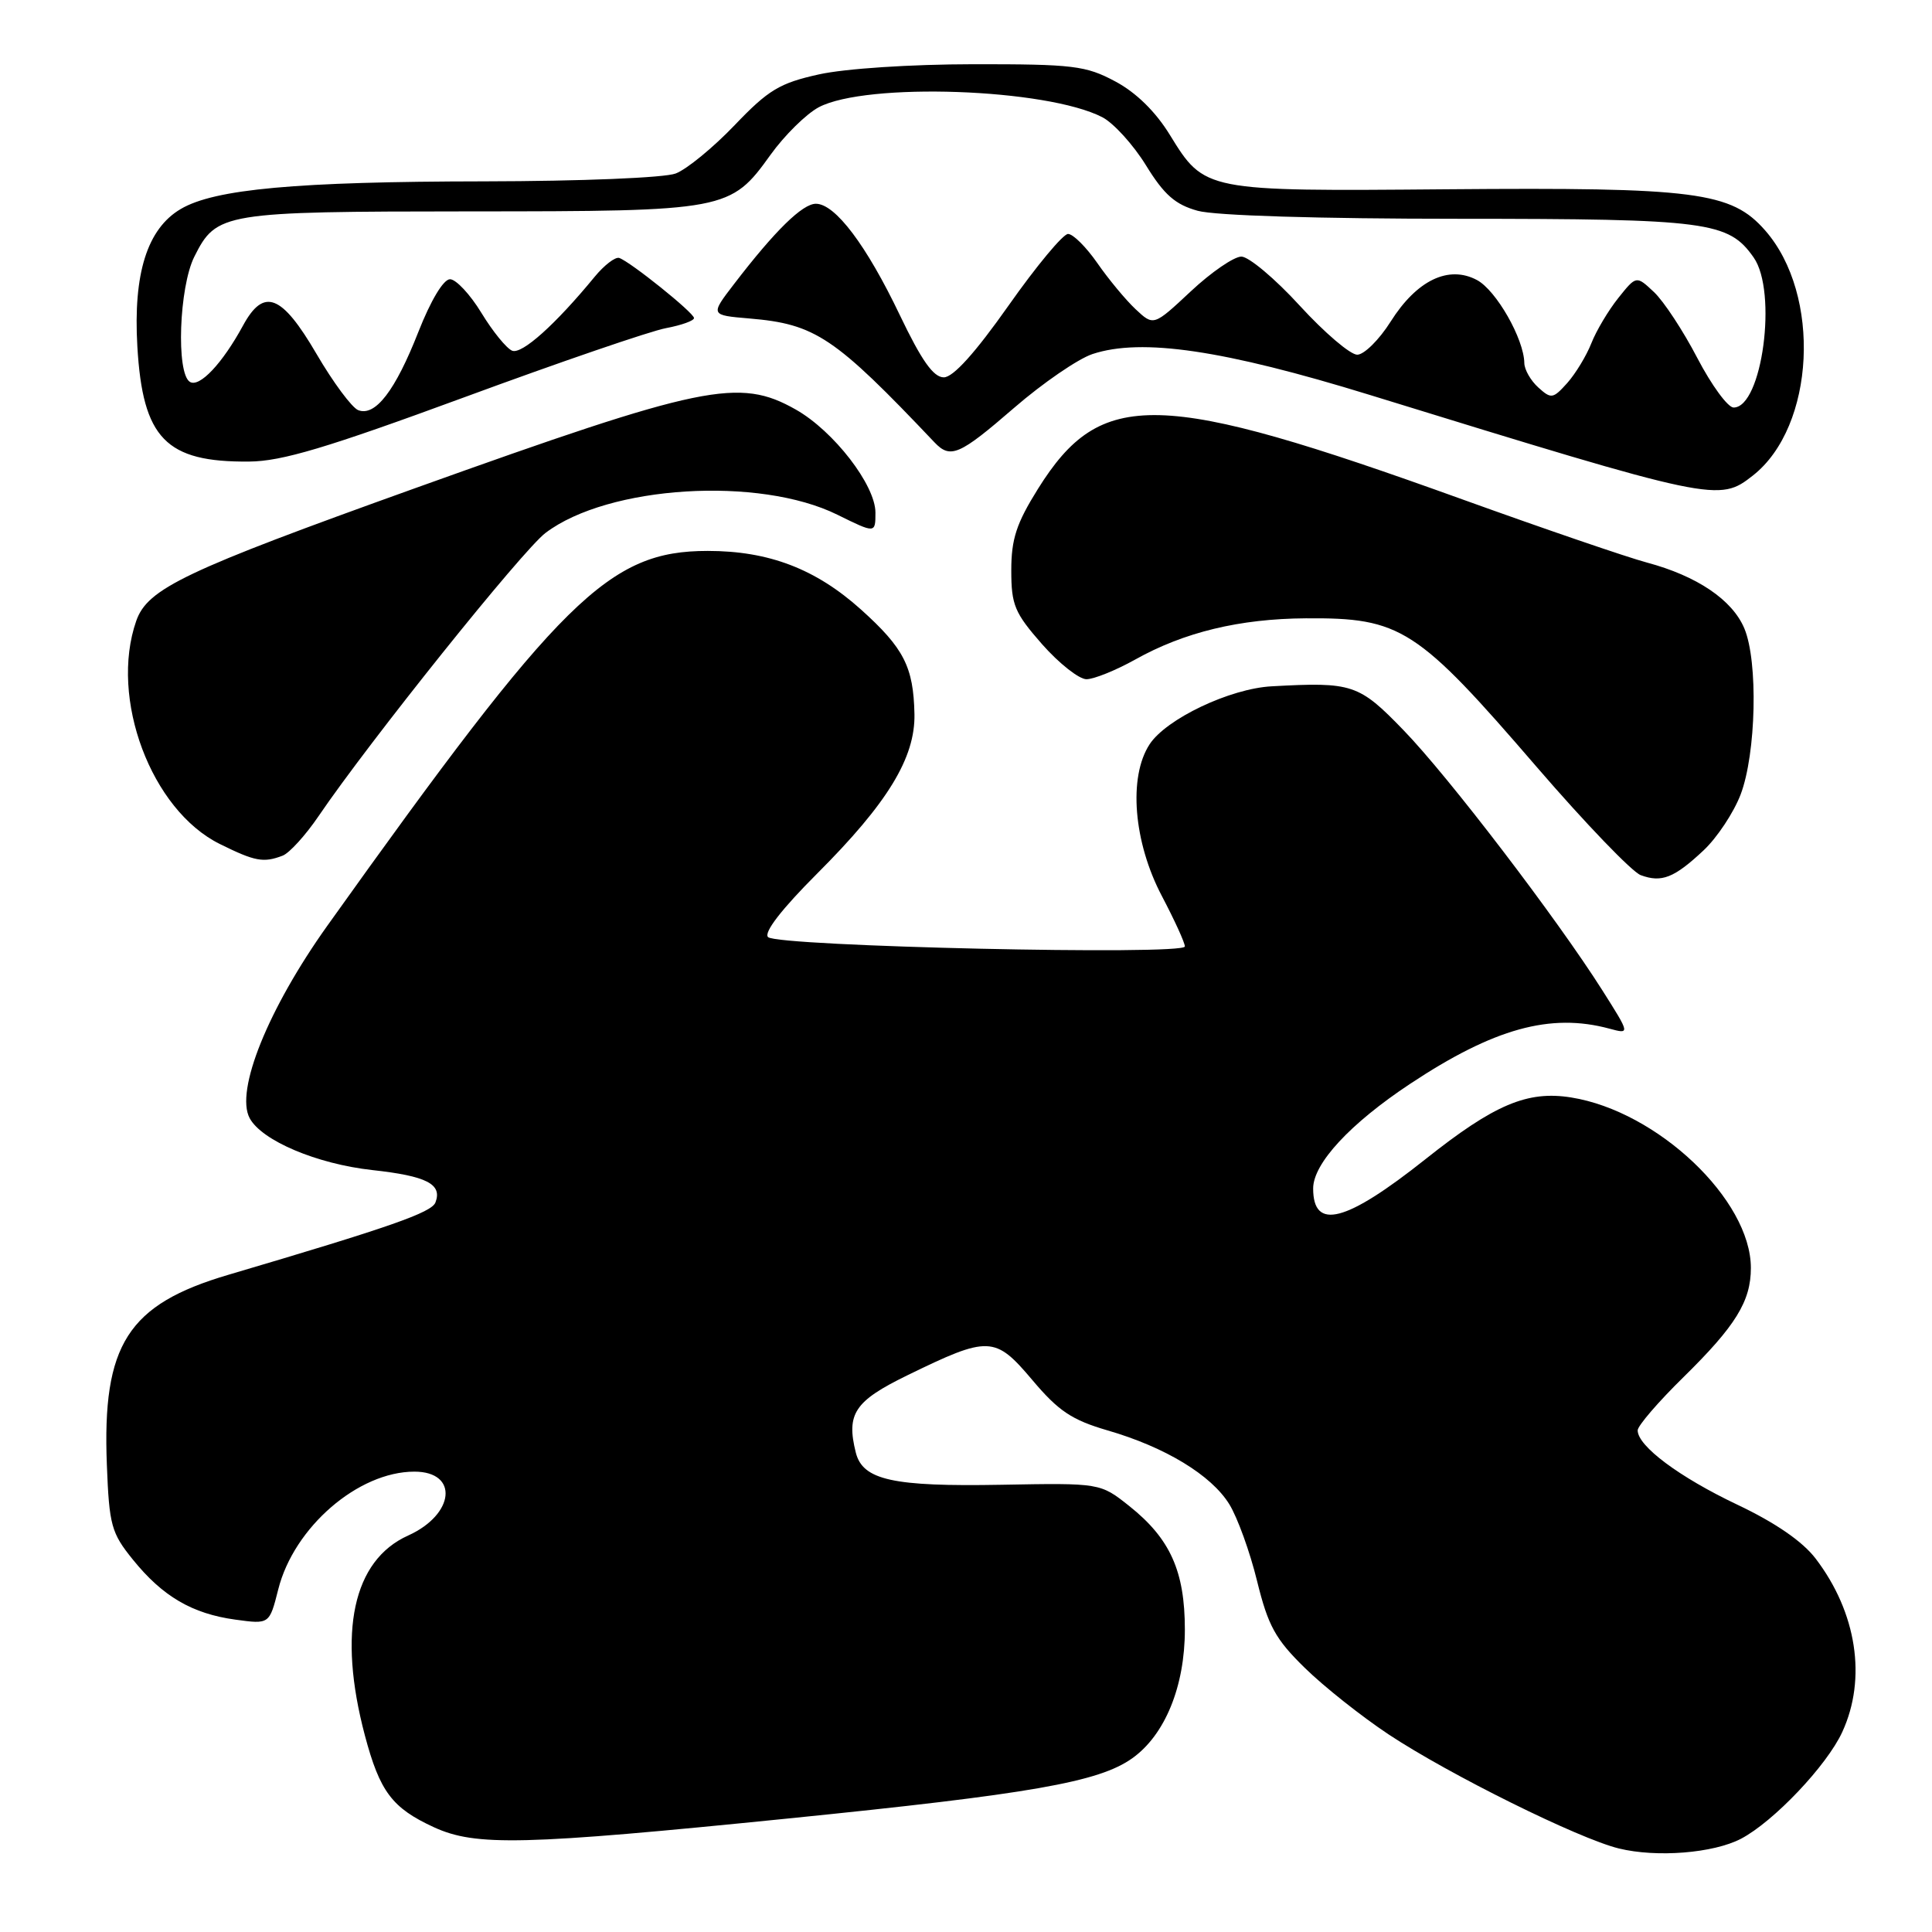 <?xml version="1.0" encoding="UTF-8" standalone="no"?>
<!DOCTYPE svg PUBLIC "-//W3C//DTD SVG 1.1//EN" "http://www.w3.org/Graphics/SVG/1.1/DTD/svg11.dtd" >
<svg xmlns="http://www.w3.org/2000/svg" xmlns:xlink="http://www.w3.org/1999/xlink" version="1.1" viewBox="0 0 256 256">
 <g >
 <path fill="currentColor"
d=" M 230.70 243.64 C 235.02 241.37 242.07 233.94 244.11 229.50 C 247.38 222.41 246.03 213.66 240.58 206.52 C 238.85 204.25 235.25 201.77 230.21 199.38 C 222.54 195.74 217.00 191.62 217.00 189.53 C 217.00 188.93 219.73 185.75 223.08 182.47 C 229.99 175.68 232.00 172.42 232.00 168.01 C 232.00 158.98 219.64 147.25 208.19 145.42 C 202.39 144.49 198.01 146.34 188.89 153.59 C 178.34 161.97 174.00 163.10 174.00 157.48 C 174.00 154.17 178.90 148.88 186.84 143.62 C 197.93 136.27 205.44 134.19 213.25 136.30 C 216.00 137.04 216.00 137.04 212.35 131.27 C 206.30 121.71 191.91 102.87 185.97 96.75 C 180.05 90.63 179.21 90.35 168.50 90.94 C 162.97 91.24 154.54 95.25 152.33 98.62 C 149.49 102.96 150.19 111.60 153.97 118.76 C 155.63 121.92 157.00 124.91 157.00 125.41 C 157.00 126.62 103.01 125.41 101.77 124.17 C 101.17 123.57 103.56 120.47 108.28 115.75 C 117.62 106.41 121.28 100.41 121.17 94.62 C 121.04 88.36 119.77 85.88 114.09 80.77 C 108.09 75.38 101.88 73.00 93.78 73.00 C 80.67 73.00 74.39 79.19 43.39 122.64 C 35.53 133.66 31.14 144.53 33.08 148.16 C 34.68 151.14 41.98 154.23 49.33 155.04 C 56.54 155.83 58.63 156.90 57.70 159.33 C 57.19 160.67 51.70 162.59 30.25 168.92 C 16.92 172.85 13.53 178.16 14.16 194.11 C 14.47 202.11 14.75 203.13 17.61 206.66 C 21.54 211.53 25.47 213.83 31.19 214.61 C 35.70 215.23 35.70 215.23 36.87 210.60 C 38.94 202.37 47.46 195.00 54.91 195.00 C 60.82 195.00 60.26 200.68 54.07 203.47 C 46.77 206.76 44.72 216.26 48.35 229.96 C 50.33 237.41 51.96 239.57 57.50 242.12 C 63.04 244.66 69.32 244.51 104.43 240.96 C 136.62 237.71 145.60 236.14 150.03 232.98 C 154.37 229.89 157.00 223.45 157.00 215.93 C 157.00 208.20 155.06 203.88 149.65 199.57 C 145.79 196.50 145.79 196.50 132.65 196.74 C 118.32 197.00 114.32 196.12 113.40 192.48 C 112.11 187.33 113.23 185.65 120.22 182.24 C 131.02 176.97 131.84 177.00 136.78 182.85 C 140.25 186.97 142.02 188.15 146.74 189.53 C 154.40 191.75 160.50 195.45 162.89 199.32 C 163.97 201.07 165.63 205.65 166.57 209.50 C 168.03 215.43 168.99 217.19 172.90 221.01 C 175.43 223.49 180.43 227.45 184.00 229.82 C 192.07 235.16 209.16 243.62 214.50 244.93 C 219.52 246.16 227.03 245.56 230.70 243.64 Z  M 225.74 112.67 C 227.52 111.00 229.72 107.68 230.64 105.28 C 232.70 99.87 232.98 87.64 231.13 83.26 C 229.53 79.47 224.86 76.32 218.22 74.54 C 215.63 73.85 204.62 70.08 193.77 66.17 C 153.43 51.62 145.89 51.43 137.54 64.77 C 134.68 69.35 134.00 71.42 134.00 75.58 C 134.00 80.17 134.44 81.21 138.08 85.36 C 140.33 87.91 142.98 90.00 143.96 90.00 C 144.94 90.00 147.84 88.83 150.39 87.41 C 156.90 83.76 164.25 81.99 173.02 81.93 C 185.64 81.84 187.74 83.19 203.65 101.66 C 210.06 109.09 216.25 115.53 217.40 115.96 C 220.17 116.99 221.84 116.33 225.74 112.67 Z  M 37.45 113.38 C 38.34 113.04 40.49 110.68 42.22 108.13 C 48.92 98.27 69.23 72.92 72.29 70.61 C 80.59 64.32 100.61 63.08 110.97 68.21 C 116.00 70.69 116.00 70.69 116.00 67.92 C 116.00 64.28 110.47 57.11 105.45 54.27 C 97.93 50.01 93.20 50.99 55.00 64.69 C 24.43 75.66 19.55 77.98 18.05 82.28 C 14.48 92.52 20.03 107.33 29.12 111.83 C 33.80 114.15 34.91 114.35 37.45 113.38 Z  M 232.28 63.00 C 240.51 56.52 241.38 39.06 233.89 30.53 C 229.40 25.41 224.70 24.81 191.72 25.08 C 159.61 25.35 159.62 25.36 155.01 17.87 C 153.12 14.79 150.53 12.25 147.78 10.79 C 143.88 8.70 142.20 8.50 129.00 8.51 C 120.63 8.52 111.96 9.09 108.50 9.86 C 103.31 11.01 101.81 11.91 97.35 16.58 C 94.51 19.55 91.00 22.43 89.53 22.99 C 88.03 23.56 76.99 24.01 64.18 24.03 C 39.26 24.06 28.41 25.05 23.94 27.70 C 19.51 30.31 17.64 36.25 18.20 45.90 C 18.91 58.10 21.97 61.26 33.00 61.16 C 37.35 61.13 43.31 59.34 61.50 52.65 C 74.15 47.99 86.19 43.86 88.25 43.48 C 90.31 43.09 91.98 42.49 91.96 42.14 C 91.92 41.42 83.51 34.67 82.05 34.18 C 81.53 34.01 80.07 35.13 78.80 36.67 C 73.59 43.01 69.15 46.99 67.86 46.47 C 67.11 46.16 65.28 43.91 63.79 41.46 C 62.30 39.01 60.42 37.00 59.63 37.00 C 58.76 37.00 57.08 39.80 55.44 43.97 C 52.38 51.77 49.73 55.22 47.47 54.35 C 46.64 54.03 44.14 50.67 41.93 46.88 C 37.32 38.99 34.95 38.08 32.20 43.14 C 29.47 48.16 26.43 51.39 25.16 50.60 C 23.32 49.46 23.73 38.05 25.75 34.01 C 28.69 28.16 29.47 28.03 62.28 28.01 C 96.25 28.00 96.80 27.90 102.10 20.51 C 103.96 17.92 106.84 15.09 108.49 14.21 C 114.80 10.88 138.68 11.72 146.06 15.53 C 147.56 16.31 150.17 19.18 151.85 21.91 C 154.25 25.81 155.73 27.11 158.70 27.93 C 160.98 28.57 174.79 28.99 193.28 28.99 C 226.30 29.00 229.04 29.36 232.37 34.12 C 235.55 38.65 233.50 54.00 229.71 54.00 C 228.95 54.00 226.79 51.05 224.91 47.45 C 223.04 43.85 220.45 39.91 219.16 38.70 C 216.82 36.50 216.82 36.50 214.43 39.49 C 213.12 41.13 211.51 43.83 210.86 45.49 C 210.21 47.14 208.77 49.51 207.67 50.75 C 205.78 52.85 205.54 52.89 203.83 51.34 C 202.82 50.43 201.99 48.97 201.98 48.10 C 201.93 44.91 198.26 38.47 195.71 37.11 C 191.95 35.10 187.73 37.13 184.27 42.61 C 182.75 45.02 180.75 47.00 179.84 47.00 C 178.92 47.00 175.50 44.08 172.22 40.50 C 168.95 36.92 165.46 34.00 164.49 34.00 C 163.51 34.00 160.49 36.07 157.78 38.61 C 152.86 43.21 152.86 43.21 150.47 40.97 C 149.16 39.74 146.88 36.99 145.41 34.87 C 143.93 32.74 142.19 31.00 141.52 31.00 C 140.86 31.00 137.31 35.27 133.63 40.50 C 129.21 46.77 126.30 50.00 125.06 50.00 C 123.68 50.00 122.11 47.77 119.23 41.75 C 114.81 32.50 110.67 27.00 108.11 27.00 C 106.33 27.00 102.70 30.55 97.27 37.63 C 94.10 41.76 94.10 41.76 99.30 42.20 C 108.05 42.94 110.56 44.63 123.82 58.61 C 125.94 60.84 127.11 60.33 134.39 54.03 C 138.18 50.75 142.86 47.54 144.77 46.91 C 151.28 44.76 162.16 46.37 181.50 52.33 C 227.33 66.46 227.76 66.55 232.28 63.00 Z "/>
</g>
</svg>